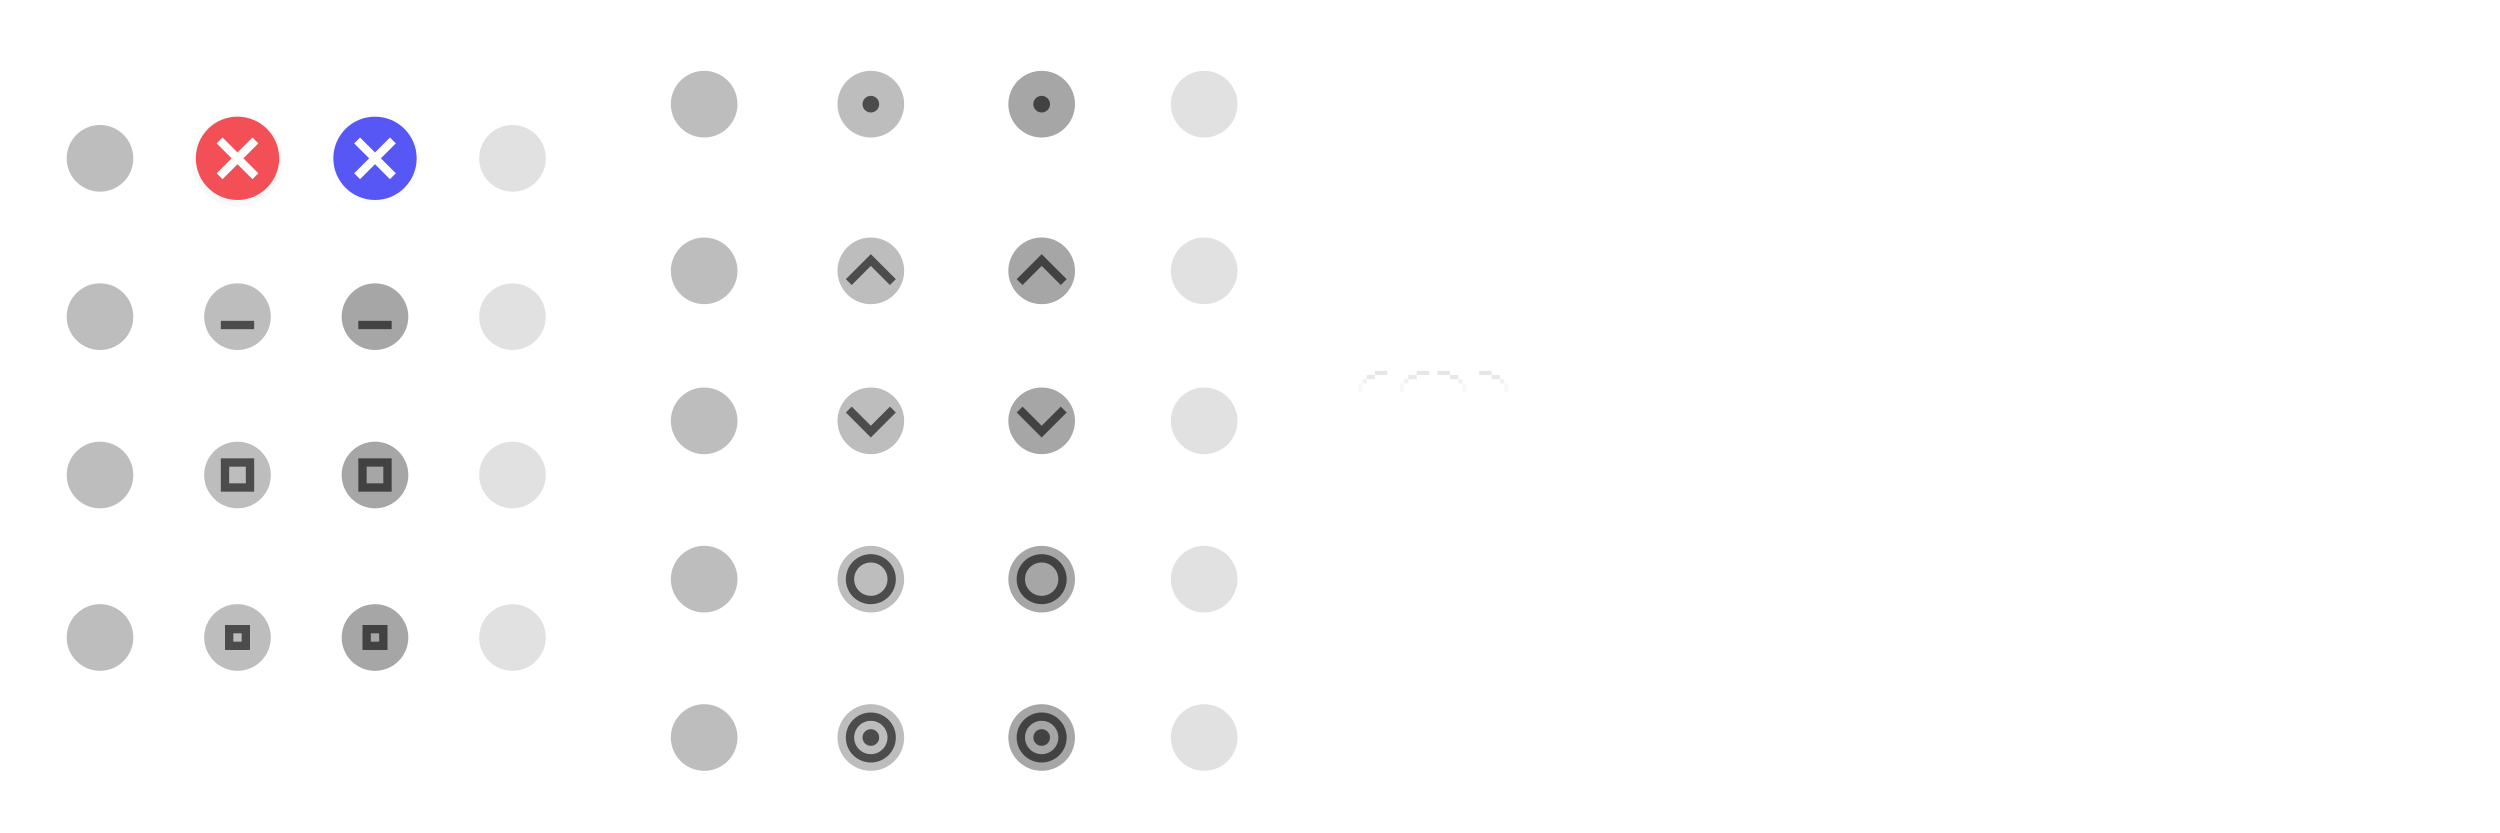 <svg xmlns="http://www.w3.org/2000/svg" xmlns:osb="http://www.openswatchbook.org/uri/2009/osb" xmlns:svg="http://www.w3.org/2000/svg" xmlns:xlink="http://www.w3.org/1999/xlink" id="svg2" width="600" height="200" version="1.1" viewBox="0 0 600 200"><defs id="defs4"><linearGradient id="selected_bg_color" osb:paint="solid"><stop style="stop-color:#5294e2;stop-opacity:1" id="stop4407" offset="0"/></linearGradient><linearGradient id="selected_fg_color" osb:paint="solid"><stop style="stop-color:#ffffffgit;stop-opacity:1" id="stop4402" offset="0"/></linearGradient><linearGradient id="header_bg" osb:paint="solid"><stop style="stop-color:#1b2224;stop-opacity:1" id="stop4877" offset="0"/></linearGradient><linearGradient id="selected_bg_color-6" osb:paint="solid"><stop style="stop-color:#2eb398;stop-opacity:1" id="stop4421" offset="0"/></linearGradient><filter style="color-interpolation-filters:sRGB" id="filter1407" width="1.192" height="1.192" x="-.096" y="-.096"><feGaussianBlur id="feGaussianBlur1409" stdDeviation=".88"/></filter><filter style="color-interpolation-filters:sRGB" id="filter1429" width="1.12" height="1.12" x="-.06" y="-.06"><feGaussianBlur id="feGaussianBlur1431" stdDeviation=".55"/></filter></defs><g id="layer1" transform="translate(5,-564.362)"><use id="title-1-active" width="100%" height="100%" x="0" y="0" transform="matrix(0.179,0,0,1,319.107,61)" xlink:href="#g4206"/><use id="title-2-active" width="100%" height="100%" x="0" y="0" transform="translate(7)" xlink:href="#title-1-active"/><use id="title-3-active" width="100%" height="100%" x="0" y="0" transform="translate(14)" xlink:href="#title-1-active"/><use id="title-4-active" width="100%" height="100%" x="0" y="0" transform="translate(21)" xlink:href="#title-1-active"/><use id="title-5-active" width="100%" height="100%" x="0" y="0" transform="translate(28)" xlink:href="#title-1-active"/><use id="title-1-inactive" width="100%" height="100%" x="0" y="0" transform="translate(35)" xlink:href="#title-1-active"/><use id="title-2-inactive" width="100%" height="100%" x="0" y="0" transform="translate(42)" xlink:href="#title-1-active"/><use id="title-3-inactive" width="100%" height="100%" x="0" y="0" transform="translate(49)" xlink:href="#title-1-active"/><use id="title-4-inactive" width="100%" height="100%" x="0" y="0" transform="translate(56)" xlink:href="#title-1-active"/><use id="title-5-inactive" width="100%" height="100%" x="0" y="0" transform="translate(63)" xlink:href="#title-1-active"/><g id="top-left-active" transform="translate(315,-73)" style="opacity:1"><path id="rect4138-9" d="m 5,732.362 -2e-7,28 H 13 L 13,726.362 h -2 l -1,1 -2,1 -1,1 -1,2 z" style="opacity:1;fill:#fff;fill-opacity:1;stroke:none;stroke-width:1;stroke-linecap:butt;stroke-linejoin:round;stroke-miterlimit:4;stroke-dasharray:none;stroke-dashoffset:0;stroke-opacity:1"/><path style="opacity:1;fill:#fff;fill-opacity:1;stroke:none;stroke-width:1;stroke-linecap:butt;stroke-linejoin:round;stroke-miterlimit:4;stroke-dasharray:none;stroke-dashoffset:0;stroke-opacity:1" id="path1382" d="m 10,726.362 v 1 H 13 v -1 z"/><path id="path1388" d="m 10,726.362 v 1 H 13 v -1 z" style="opacity:.1;fill:#000;fill-opacity:1;stroke:none;stroke-width:1;stroke-linecap:butt;stroke-linejoin:round;stroke-miterlimit:4;stroke-dasharray:none;stroke-dashoffset:0;stroke-opacity:1"/><path id="path1390" d="m 8,727.362 v 1 h 2 v -1 z" style="opacity:1;fill:#fff;fill-opacity:1;stroke:none;stroke-width:1;stroke-linecap:butt;stroke-linejoin:round;stroke-miterlimit:4;stroke-dasharray:none;stroke-dashoffset:0;stroke-opacity:1"/><path style="opacity:1;fill:#fff;fill-opacity:1;stroke:none;stroke-width:1;stroke-linecap:butt;stroke-linejoin:round;stroke-miterlimit:4;stroke-dasharray:none;stroke-dashoffset:0;stroke-opacity:1" id="path1392" d="m 7,728.362 v 1 h 1 v -1 z"/><path id="path1394" d="m 6,729.362 v 2 h 1 v -2 z" style="opacity:1;fill:#fff;fill-opacity:1;stroke:none;stroke-width:1;stroke-linecap:butt;stroke-linejoin:round;stroke-miterlimit:4;stroke-dasharray:none;stroke-dashoffset:0;stroke-opacity:1"/><path style="opacity:1;fill:#fff;fill-opacity:1;stroke:none;stroke-width:1;stroke-linecap:butt;stroke-linejoin:round;stroke-miterlimit:4;stroke-dasharray:none;stroke-dashoffset:0;stroke-opacity:1" id="path1396" d="m 5,731.362 v 23 h 1 V 731.363 Z"/><path style="opacity:.09;fill:#000;fill-opacity:1;stroke:none;stroke-width:1;stroke-linecap:butt;stroke-linejoin:round;stroke-miterlimit:4;stroke-dasharray:none;stroke-dashoffset:0;stroke-opacity:1" id="path1219" d="m 8,727.362 v 1 h 2 v -1 z"/><path id="path1221" d="m 7,728.362 v 1 h 1 v -1 z" style="opacity:.06;fill:#000;fill-opacity:1;stroke:none;stroke-width:1;stroke-linecap:butt;stroke-linejoin:round;stroke-miterlimit:4;stroke-dasharray:none;stroke-dashoffset:0;stroke-opacity:1"/><path style="opacity:.03;fill:#000;fill-opacity:1;stroke:none;stroke-width:1;stroke-linecap:butt;stroke-linejoin:round;stroke-miterlimit:4;stroke-dasharray:none;stroke-dashoffset:0;stroke-opacity:1" id="path1223" d="m 6,729.362 v 2 h 1 v -2 z"/></g><use id="top-left-inactive" width="100%" height="100%" x="0" y="0" transform="translate(10)" xlink:href="#top-left-active"/><use id="top-right-active" width="100%" height="100%" x="0" y="0" transform="matrix(-1,0,0,1,668,1.796875e-8)" xlink:href="#top-left-active"/><use id="top-right-inactive" width="100%" height="100%" x="0" y="0" transform="matrix(-1,0,0,1,678,1.796875e-8)" xlink:href="#top-left-active"/><g id="close-inactive" transform="translate(0,31)"><use id="use4218" width="100%" height="100%" x="0" y="0" transform="translate(99,-2.2617187e-5)" xlink:href="#g4206"/><g id="g4472" transform="translate(106,559.362)" style="enable-background:new"><g id="layer1-7" transform="translate(0,-1028.362)"><g style="display:inline;opacity:.45" id="titlebutton-close-backdrop" transform="translate(-641,1218)"><rect id="rect17883-39-7" width="16" height="16" x="645" y="-185.638" style="display:inline;opacity:1;fill:none;fill-opacity:1;stroke:none;stroke-width:1;stroke-linecap:butt;stroke-linejoin:miter;stroke-miterlimit:4;stroke-dasharray:none;stroke-dashoffset:0;stroke-opacity:0"/></g></g></g><g style="enable-background:new" id="g1451" transform="translate(106,-469)"><path style="opacity:.12;fill:#000;fill-opacity:1;fill-rule:evenodd;stroke:none;stroke-width:1.143" id="path1447" d="m 12,1048.362 c 4.418,0 8,-3.582 8,-8 0,-4.418 -3.582,-8 -8,-8 -4.418,0 -8,3.582 -8,8 0,4.418 3.582,8 8,8"/></g></g><g id="hide-inactive" transform="translate(0,36)"><use id="use4232" width="100%" height="100%" x="0" y="0" transform="translate(99,33)" xlink:href="#g4206"/><g id="g4683" transform="translate(106,592.362)" style="enable-background:new"><g id="layer1-4" transform="translate(0,-1028.362)"><g id="titlebutton-max-backdrop" transform="translate(-612,1201)" style="display:inline;opacity:.45"><rect style="display:inline;opacity:1;fill:none;fill-opacity:1;stroke:none;stroke-width:1;stroke-linecap:butt;stroke-linejoin:miter;stroke-miterlimit:4;stroke-dasharray:none;stroke-dashoffset:0;stroke-opacity:0" id="rect17883-39-6" width="16" height="16" x="616" y="-168.638"/></g></g></g><g style="enable-background:new" id="g1457" transform="translate(106,-436)"><path style="opacity:.12;fill:#000;fill-opacity:1;fill-rule:evenodd;stroke:none;stroke-width:1.143" id="path1453" d="m 12,1048.362 c 4.418,0 8,-3.582 8,-8 0,-4.418 -3.582,-8 -8,-8 -4.418,0 -8,3.582 -8,8 0,4.418 3.582,8 8,8"/></g></g><g id="maximize-inactive" transform="translate(0,41)"><use id="use4238" width="100%" height="100%" x="0" y="0" transform="translate(99,66)" xlink:href="#g4206"/><g id="g4882" transform="translate(106,625.362)" style="enable-background:new"><g id="layer1-09" transform="translate(0,-1028.362)"><g id="titlebutton-min-backdrop" transform="translate(-583,1201)" style="display:inline;opacity:.45"><rect style="display:inline;opacity:1;fill:none;fill-opacity:1;stroke:none;stroke-width:1;stroke-linecap:butt;stroke-linejoin:miter;stroke-miterlimit:4;stroke-dasharray:none;stroke-dashoffset:0;stroke-opacity:0" id="rect17883-39-3" width="16" height="16" x="587" y="-168.638"/></g></g></g><g style="enable-background:new" id="g1463" transform="translate(106,-403)"><path style="opacity:.12;fill:#000;fill-opacity:1;fill-rule:evenodd;stroke:none;stroke-width:1.143" id="path1459" d="m 12,1048.362 c 4.418,0 8,-3.582 8,-8 0,-4.418 -3.582,-8 -8,-8 -4.418,0 -8,3.582 -8,8 0,4.418 3.582,8 8,8"/></g></g><g id="maximize-active" transform="translate(0,41)"><use id="use4234" width="100%" height="100%" x="0" y="0" transform="translate(0,66)" xlink:href="#g4206"/><g id="g4721" transform="translate(7,625.362)" style="enable-background:new"><g id="layer1-1" transform="translate(0,-1028.362)"><g id="titlebutton-min" transform="translate(-583,1218)" style="display:inline;opacity:.8"><rect id="rect17883-32" width="16" height="16" x="587" y="-185.638" style="display:inline;opacity:1;fill:none;fill-opacity:1;stroke:none;stroke-width:1;stroke-linecap:butt;stroke-linejoin:miter;stroke-miterlimit:4;stroke-dasharray:none;stroke-dashoffset:0;stroke-opacity:0"/></g></g></g><g style="enable-background:new" id="g1507" transform="translate(7,-403)"><path style="opacity:.26;fill:#000;fill-opacity:1;fill-rule:evenodd;stroke:none;stroke-width:1.143" id="path1501" d="m 12,1048.362 c 4.418,0 8,-3.582 8,-8 0,-4.418 -3.582,-8 -8,-8 -4.418,0 -8,3.582 -8,8 0,4.418 3.582,8 8,8"/></g></g><g id="hide-active" transform="translate(0,36)"><use id="use4220" width="100%" height="100%" x="0" y="0" transform="translate(0,33)" xlink:href="#g4206"/><g id="g4521" transform="translate(7,592.362)" style="enable-background:new"><g id="layer1-78" transform="translate(0,-1028.362)"><g id="titlebutton-max" transform="translate(-612,1218)" style="display:inline;opacity:.8"><rect id="rect17883-29" width="16" height="16" x="616" y="-185.638" style="display:inline;opacity:1;fill:none;fill-opacity:1;stroke:none;stroke-width:1;stroke-linecap:butt;stroke-linejoin:miter;stroke-miterlimit:4;stroke-dasharray:none;stroke-dashoffset:0;stroke-opacity:0"/></g></g></g><g style="enable-background:new" id="g1515" transform="translate(7,-436)"><path style="opacity:.26;fill:#000;fill-opacity:1;fill-rule:evenodd;stroke:none;stroke-width:1.143" id="path1509" d="m 12,1048.362 c 4.418,0 8,-3.582 8,-8 0,-4.418 -3.582,-8 -8,-8 -4.418,0 -8,3.582 -8,8 0,4.418 3.582,8 8,8"/></g></g><g id="close-active" transform="translate(0,31)"><g style="opacity:1" id="g4206"><rect style="opacity:1;fill:#fff;fill-opacity:1;stroke:none;stroke-width:1.19;stroke-linecap:butt;stroke-linejoin:round;stroke-miterlimit:4;stroke-dasharray:none;stroke-dashoffset:0;stroke-opacity:1" id="rect4138" width="28" height="34" x="5" y="554.362"/></g><g id="g4292" transform="translate(7,559.362)" style="enable-background:new"><g id="layer1-3" transform="translate(0,-1028.362)"><g style="display:inline" id="titlebutton-close" transform="translate(-641,1218)"><rect id="rect17883-39" width="16" height="16" x="645" y="-185.638" style="display:inline;opacity:1;fill:none;fill-opacity:1;stroke:none;stroke-width:1;stroke-linecap:butt;stroke-linejoin:miter;stroke-miterlimit:4;stroke-dasharray:none;stroke-dashoffset:0;stroke-opacity:0"/></g></g></g><g style="enable-background:new" id="g1523" transform="translate(7,-469)"><path style="opacity:.26;fill:#000;fill-opacity:1;fill-rule:evenodd;stroke:none;stroke-width:1.143" id="path1517" d="m 12,1048.362 c 4.418,0 8,-3.582 8,-8 0,-4.418 -3.582,-8 -8,-8 -4.418,0 -8,3.582 -8,8 0,4.418 3.582,8 8,8"/></g></g><g id="left-active" transform="translate(322,-69)"><rect id="rect4138-3" width="2" height="16" x="-48" y="734.362" transform="scale(-1,1)" style="opacity:1;fill:#fff;fill-opacity:1;stroke:none;stroke-width:1;stroke-linecap:butt;stroke-linejoin:round;stroke-miterlimit:4;stroke-dasharray:none;stroke-dashoffset:0;stroke-opacity:1"/></g><g id="left-inactive" transform="translate(327,-69)"><rect style="opacity:1;fill:#fff;fill-opacity:1;stroke:none;stroke-width:1;stroke-linecap:butt;stroke-linejoin:round;stroke-miterlimit:4;stroke-dasharray:none;stroke-dashoffset:0;stroke-opacity:1" id="rect1448" width="2" height="16" x="-48" y="734.362" transform="scale(-1,1)"/></g><g id="right-inactive" transform="matrix(-1,0,0,1,431,-69)"><rect style="opacity:1;fill:#fff;fill-opacity:1;stroke:none;stroke-width:1;stroke-linecap:butt;stroke-linejoin:round;stroke-miterlimit:4;stroke-dasharray:none;stroke-dashoffset:0;stroke-opacity:1" id="rect1454" width="2" height="16" x="-48" y="734.362" transform="scale(-1,1)"/></g><g id="right-active" transform="matrix(-1,0,0,1,426,-69)"><rect id="rect1460" width="2" height="16" x="-48" y="734.362" transform="scale(-1,1)" style="opacity:1;fill:#fff;fill-opacity:1;stroke:none;stroke-width:1;stroke-linecap:butt;stroke-linejoin:round;stroke-miterlimit:4;stroke-dasharray:none;stroke-dashoffset:0;stroke-opacity:1"/></g><g id="bottom-left-active" transform="translate(299,-71)"><path id="path1472" d="m 98,730.362 h -2 v 9 h 1 v 1 l 9,-1.2e-4 v -2 l -8,1.2e-4 z" style="opacity:1;fill:#fff;fill-opacity:1;stroke:none;stroke-width:.667;stroke-linecap:butt;stroke-linejoin:round;stroke-miterlimit:4;stroke-dasharray:none;stroke-dashoffset:0;stroke-opacity:1"/></g><g id="bottom-left-inactive" transform="translate(299,-59)"><path style="opacity:1;fill:#fff;fill-opacity:1;stroke:none;stroke-width:.667;stroke-linecap:butt;stroke-linejoin:round;stroke-miterlimit:4;stroke-dasharray:none;stroke-dashoffset:0;stroke-opacity:1" id="path1475" d="m 98,730.362 h -2 v 9 h 1 v 1 l 9,-1.2e-4 v -2 l -8,1.2e-4 z"/></g><g id="bottom-right-inactive" transform="matrix(-1,0,0,1,531,-59)"><path id="path1485" d="m 98,730.362 h -2 v 9 h 1 v 1 l 9,-1.2e-4 v -2 l -8,1.2e-4 z" style="opacity:1;fill:#fff;fill-opacity:1;stroke:none;stroke-width:.667;stroke-linecap:butt;stroke-linejoin:round;stroke-miterlimit:4;stroke-dasharray:none;stroke-dashoffset:0;stroke-opacity:1"/></g><g id="bottom-right-active" transform="matrix(-1,0,0,1,531,-71)"><path style="opacity:1;fill:#fff;fill-opacity:1;stroke:none;stroke-width:.667;stroke-linecap:butt;stroke-linejoin:round;stroke-miterlimit:4;stroke-dasharray:none;stroke-dashoffset:0;stroke-opacity:1" id="path1493" d="m 98,730.362 h -2 v 9 h 1 v 1 l 9,-1.2e-4 v -2 l -8,1.2e-4 z"/></g><g id="bottom-active" transform="matrix(0,-1,-1,0,1157.362,715.362)"><rect id="rect1501" width="2" height="16" x="-48" y="734.362" transform="scale(-1,1)" style="opacity:1;fill:#fff;fill-opacity:1;stroke:none;stroke-width:1;stroke-linecap:butt;stroke-linejoin:round;stroke-miterlimit:4;stroke-dasharray:none;stroke-dashoffset:0;stroke-opacity:1"/></g><g id="bottom-inactive" transform="matrix(0,-1,-1,0,1157.362,727.362)"><rect style="opacity:1;fill:#fff;fill-opacity:1;stroke:none;stroke-width:1;stroke-linecap:butt;stroke-linejoin:round;stroke-miterlimit:4;stroke-dasharray:none;stroke-dashoffset:0;stroke-opacity:1" id="rect1507" width="2" height="16" x="-48" y="734.362" transform="scale(-1,1)"/></g><g id="maximize-toggled-inactive" transform="translate(0,113)"><use id="use1745" width="100%" height="100%" x="0" y="0" transform="translate(99,33)" xlink:href="#g4206"/><g style="enable-background:new" id="g1759" transform="translate(106,592.362)"><g id="g1757" transform="translate(0,-1028.362)"><g style="display:inline;opacity:.45" id="g1755" transform="translate(-612,1201)"><rect id="rect1753" width="16" height="16" x="616" y="-168.638" style="display:inline;opacity:1;fill:none;fill-opacity:1;stroke:none;stroke-width:1;stroke-linecap:butt;stroke-linejoin:miter;stroke-miterlimit:4;stroke-dasharray:none;stroke-dashoffset:0;stroke-opacity:0"/></g></g></g><g id="g1763" transform="translate(106,-436)" style="enable-background:new"><path id="path1761" d="m 12,1048.362 c 4.418,0 8,-3.582 8,-8 0,-4.418 -3.582,-8 -8,-8 -4.418,0 -8,3.582 -8,8 0,4.418 3.582,8 8,8" style="opacity:.12;fill:#000;fill-opacity:1;fill-rule:evenodd;stroke:none;stroke-width:1.143"/></g></g><g id="maximize-toggled-active" transform="translate(0,113)"><use id="use1809" width="100%" height="100%" x="0" y="0" transform="translate(0,33)" xlink:href="#g4206"/><g style="enable-background:new" id="g1823" transform="translate(7,592.362)"><g id="g1821" transform="translate(0,-1028.362)"><g style="display:inline;opacity:.8" id="g1819" transform="translate(-612,1218)"><rect style="display:inline;opacity:1;fill:none;fill-opacity:1;stroke:none;stroke-width:1;stroke-linecap:butt;stroke-linejoin:miter;stroke-miterlimit:4;stroke-dasharray:none;stroke-dashoffset:0;stroke-opacity:0" id="rect1817" width="16" height="16" x="616" y="-185.638"/></g></g></g><g id="g1829" transform="translate(7,-436)" style="enable-background:new"><path id="path1825" d="m 12,1048.362 c 4.418,0 8,-3.582 8,-8 0,-4.418 -3.582,-8 -8,-8 -4.418,0 -8,3.582 -8,8 0,4.418 3.582,8 8,8" style="opacity:.26;fill:#000;fill-opacity:1;fill-rule:evenodd;stroke:none;stroke-width:1.143"/></g></g><g id="hide-prelight" transform="translate(0,36)"><use id="use4222" width="100%" height="100%" x="0" y="0" transform="translate(33,33)" xlink:href="#g4206"/><path style="opacity:.26;fill:#000;fill-opacity:1;fill-rule:evenodd;stroke:none;stroke-width:1.143" id="path2-9" d="m 52,612.362 c 4.418,0 8,-3.582 8,-8 0,-4.418 -3.582,-8 -8,-8 -4.418,0 -8,3.582 -8,8 0,4.418 3.582,8 8,8"/><path style="opacity:.6;fill:#000" id="path8-3" d="m 48,605.362 h 8 v 2 h -8 z"/></g><g id="maximize-prelight" transform="translate(0,41)"><use id="use4226" width="100%" height="100%" x="0" y="0" transform="translate(33,66)" xlink:href="#g4206"/><g id="g4769" transform="translate(40,625.362)" style="enable-background:new"><g id="layer1-64" transform="translate(0,-1028.362)"><g style="display:inline" id="titlebutton-min-hover" transform="translate(-480,1218)"><rect id="rect17883-11" width="16" height="16" x="484" y="-185.638" style="display:inline;opacity:1;fill:none;fill-opacity:1;stroke:none;stroke-width:1;stroke-linecap:butt;stroke-linejoin:miter;stroke-miterlimit:4;stroke-dasharray:none;stroke-dashoffset:0;stroke-opacity:0"/></g></g></g><path style="opacity:.26;fill:#000;fill-opacity:1;fill-rule:evenodd;stroke:none;stroke-width:1.143" id="path2-5" d="m 52,645.362 c 4.418,0 8,-3.582 8,-8 0,-4.418 -3.582,-8 -8,-8 -4.418,0 -8,3.582 -8,8 0,4.418 3.582,8 8,8"/><path style="opacity:.6;fill:#000" id="path8-6" d="m 48,633.362 v 8 h 8 v -8 z m 2,2 h 4 v 4 h -4 z"/></g><g id="maximize-toggled-prelight" transform="translate(0,47)"><use id="use1767" width="100%" height="100%" x="0" y="0" transform="translate(33,99)" xlink:href="#g4206"/><g style="enable-background:new" id="g1797" transform="translate(40,658.362)"><g id="g1795" transform="translate(0,-1028.362)"><g id="g1793" transform="translate(-509,1218)" style="display:inline"><rect style="display:inline;opacity:1;fill:none;fill-opacity:1;stroke:none;stroke-width:1;stroke-linecap:butt;stroke-linejoin:miter;stroke-miterlimit:4;stroke-dasharray:none;stroke-dashoffset:0;stroke-opacity:0" id="rect1791" width="16" height="16" x="513" y="-185.638"/></g></g></g><path id="path1799" d="m 52,678.362 c 4.418,0 8,-3.582 8,-8 0,-4.418 -3.582,-8 -8,-8 -4.418,0 -8,3.582 -8,8 0,4.418 3.582,8 8,8" style="opacity:.26;fill:#000;fill-opacity:1;fill-rule:evenodd;stroke:none;stroke-width:1.143"/><path style="opacity:.6;fill:#000" id="path8-7" d="m 49,667.362 v 6 h 6 v -6 z m 2,2 h 2 v 2 h -2 z"/></g><g id="hide-pressed" transform="translate(0,36)"><use id="use4228" width="100%" height="100%" x="0" y="0" transform="translate(66,33)" xlink:href="#g4206"/><g id="g4634" transform="translate(73,592.362)" style="enable-background:new"><g id="layer1-69" transform="translate(0,-1028.362)"><g style="display:inline" id="titlebutton-max-active" transform="translate(-408,1218)"><rect id="rect17883-79" width="16" height="16" x="412" y="-185.638" style="display:inline;opacity:1;fill:none;fill-opacity:1;stroke:none;stroke-width:1;stroke-linecap:butt;stroke-linejoin:miter;stroke-miterlimit:4;stroke-dasharray:none;stroke-dashoffset:0;stroke-opacity:0"/></g></g></g><path id="path1431" d="m 85,612.362 c 4.418,0 8,-3.582 8,-8 0,-4.418 -3.582,-8 -8,-8 -4.418,0 -8,3.582 -8,8 0,4.418 3.582,8 8,8" style="opacity:.35;fill:#000;fill-opacity:1;fill-rule:evenodd;stroke:none;stroke-width:1.143"/><path id="path1433" d="m 81,605.362 h 8 v 2 h -8 z" style="opacity:.6;fill:#000"/></g><g id="maximize-pressed" transform="translate(0,41)"><use id="use4236" width="100%" height="100%" x="0" y="0" transform="translate(66,66)" xlink:href="#g4206"/><g id="g4833" transform="translate(73,625.362)" style="enable-background:new"><g id="layer1-22" transform="translate(0,-1028.362)"><g style="display:inline" id="titlebutton-min-active" transform="translate(-379,1218)"><rect style="display:inline;opacity:1;fill:none;fill-opacity:1;stroke:none;stroke-width:1;stroke-linecap:butt;stroke-linejoin:miter;stroke-miterlimit:4;stroke-dasharray:none;stroke-dashoffset:0;stroke-opacity:0" id="rect17883-79-9" width="16" height="16" x="383" y="-185.638"/></g></g></g><path id="path1435" d="m 85,645.362 c 4.418,0 8,-3.582 8,-8 0,-4.418 -3.582,-8 -8,-8 -4.418,0 -8,3.582 -8,8 0,4.418 3.582,8 8,8" style="opacity:.35;fill:#000;fill-opacity:1;fill-rule:evenodd;stroke:none;stroke-width:1.143"/><path id="path1437" d="m 81,633.362 v 8 h 8 v -8 z m 2,2 h 4 v 4 h -4 z" style="opacity:.6;fill:#000"/></g><g id="maximize-toggled-pressed" transform="translate(0,47)"><use id="use1701" width="100%" height="100%" x="0" y="0" transform="translate(66,99)" xlink:href="#g4206"/><g style="enable-background:new" id="g1735" transform="translate(73,658.362)"><g id="g1733" transform="translate(0,-1028.362)"><g id="g1731" transform="translate(-408,1218)" style="display:inline"><rect style="display:inline;opacity:1;fill:none;fill-opacity:1;stroke:none;stroke-width:1;stroke-linecap:butt;stroke-linejoin:miter;stroke-miterlimit:4;stroke-dasharray:none;stroke-dashoffset:0;stroke-opacity:0" id="rect1729" width="16" height="16" x="412" y="-185.638"/></g></g></g><path style="opacity:.35;fill:#000;fill-opacity:1;fill-rule:evenodd;stroke:none;stroke-width:1.143" id="path1439" d="m 85,678.362 c 4.418,0 8,-3.582 8,-8 0,-4.418 -3.582,-8 -8,-8 -4.418,0 -8,3.582 -8,8 0,4.418 3.582,8 8,8"/><path id="path1441" d="m 82,667.362 v 6 h 6 v -6 z m 2,2 h 2 v 2 h -2 z" style="opacity:.6;fill:#000"/></g><g id="menu-active" transform="translate(-105,18)"><g id="g1558" transform="translate(250,-33)"><use id="use1538" width="100%" height="100%" x="0" y="0" transform="translate(0,33)" xlink:href="#g4206"/><g id="g1552" transform="translate(7,592.362)" style="enable-background:new"><g id="g1550" transform="translate(0,-1028.362)"><g id="g1548" transform="translate(-612,1218)" style="display:inline;opacity:.8"><rect id="rect1546" width="16" height="16" x="616" y="-185.638" style="display:inline;opacity:1;fill:none;fill-opacity:1;stroke:none;stroke-width:1;stroke-linecap:butt;stroke-linejoin:miter;stroke-miterlimit:4;stroke-dasharray:none;stroke-dashoffset:0;stroke-opacity:0"/></g></g></g><g style="enable-background:new" id="g1556" transform="translate(7,-436)"><path style="opacity:.26;fill:#000;fill-opacity:1;fill-rule:evenodd;stroke:none;stroke-width:1.143" id="path1554" d="m 12,1048.362 c 4.418,0 8,-3.582 8,-8 0,-4.418 -3.582,-8 -8,-8 -4.418,0 -8,3.582 -8,8 0,4.418 3.582,8 8,8"/></g></g></g><g id="shade-active" transform="translate(-105,23)"><g id="g1678" transform="translate(250,2)"><use id="use1658" width="100%" height="100%" x="0" y="0" transform="translate(0,33)" xlink:href="#g4206"/><g style="enable-background:new" id="g1672" transform="translate(7,592.362)"><g id="g1670" transform="translate(0,-1028.362)"><g style="display:inline;opacity:.8" id="g1668" transform="translate(-612,1218)"><rect style="display:inline;opacity:1;fill:none;fill-opacity:1;stroke:none;stroke-width:1;stroke-linecap:butt;stroke-linejoin:miter;stroke-miterlimit:4;stroke-dasharray:none;stroke-dashoffset:0;stroke-opacity:0" id="rect1666" width="16" height="16" x="616" y="-185.638"/></g></g></g><g id="g1676" transform="translate(7,-436)" style="enable-background:new"><path id="path1674" d="m 12,1048.362 c 4.418,0 8,-3.582 8,-8 0,-4.418 -3.582,-8 -8,-8 -4.418,0 -8,3.582 -8,8 0,4.418 3.582,8 8,8" style="opacity:.26;fill:#000;fill-opacity:1;fill-rule:evenodd;stroke:none;stroke-width:1.143"/></g></g></g><g id="shade-toggled-active" transform="translate(-105,24)"><g id="g1798" transform="translate(250,37)"><use id="use1778" width="100%" height="100%" x="0" y="0" transform="translate(0,33)" xlink:href="#g4206"/><g id="g1792" transform="translate(7,592.362)" style="enable-background:new"><g id="g1790" transform="translate(0,-1028.362)"><g id="g1788" transform="translate(-612,1218)" style="display:inline;opacity:.8"><rect id="rect1786" width="16" height="16" x="616" y="-185.638" style="display:inline;opacity:1;fill:none;fill-opacity:1;stroke:none;stroke-width:1;stroke-linecap:butt;stroke-linejoin:miter;stroke-miterlimit:4;stroke-dasharray:none;stroke-dashoffset:0;stroke-opacity:0"/></g></g></g><g style="enable-background:new" id="g1796" transform="translate(7,-436)"><path style="opacity:.26;fill:#000;fill-opacity:1;fill-rule:evenodd;stroke:none;stroke-width:1.143" id="path1794" d="m 12,1048.362 c 4.418,0 8,-3.582 8,-8 0,-4.418 -3.582,-8 -8,-8 -4.418,0 -8,3.582 -8,8 0,4.418 3.582,8 8,8"/></g></g></g><g id="stick-active" transform="translate(-105,27.59)"><g id="g1932" transform="translate(250,71.41)"><use id="use1912" width="100%" height="100%" x="0" y="0" transform="translate(0,33)" xlink:href="#g4206"/><g style="enable-background:new" id="g1926" transform="translate(7,592.362)"><g id="g1924" transform="translate(0,-1028.362)"><g style="display:inline;opacity:.8" id="g1922" transform="translate(-612,1218)"><rect style="display:inline;opacity:1;fill:none;fill-opacity:1;stroke:none;stroke-width:1;stroke-linecap:butt;stroke-linejoin:miter;stroke-miterlimit:4;stroke-dasharray:none;stroke-dashoffset:0;stroke-opacity:0" id="rect1920" width="16" height="16" x="616" y="-185.638"/></g></g></g><g id="g1930" transform="translate(7,-436)" style="enable-background:new"><path id="path1928" d="m 12,1048.362 c 4.418,0 8,-3.582 8,-8 0,-4.418 -3.582,-8 -8,-8 -4.418,0 -8,3.582 -8,8 0,4.418 3.582,8 8,8" style="opacity:.26;fill:#000;fill-opacity:1;fill-rule:evenodd;stroke:none;stroke-width:1.143"/></g></g></g><g id="stick-toggled-active" transform="translate(-105,28)"><g id="g2060" transform="translate(250,109)"><use id="use2040" width="100%" height="100%" x="0" y="0" transform="translate(0,33)" xlink:href="#g4206"/><g id="g2054" transform="translate(7,592.362)" style="enable-background:new"><g id="g2052" transform="translate(0,-1028.362)"><g id="g2050" transform="translate(-612,1218)" style="display:inline;opacity:.8"><rect id="rect2048" width="16" height="16" x="616" y="-185.638" style="display:inline;opacity:1;fill:none;fill-opacity:1;stroke:none;stroke-width:1;stroke-linecap:butt;stroke-linejoin:miter;stroke-miterlimit:4;stroke-dasharray:none;stroke-dashoffset:0;stroke-opacity:0"/></g></g></g><g style="enable-background:new" id="g2058" transform="translate(7,-436)"><path style="opacity:.26;fill:#000;fill-opacity:1;fill-rule:evenodd;stroke:none;stroke-width:1.143" id="path2056" d="m 12,1048.362 c 4.418,0 8,-3.582 8,-8 0,-4.418 -3.582,-8 -8,-8 -4.418,0 -8,3.582 -8,8 0,4.418 3.582,8 8,8"/></g></g></g><g id="menu-prelight" transform="translate(-65,18)"><g id="g2799" transform="translate(250,-33)"><use id="use2779" width="100%" height="100%" x="0" y="0" transform="translate(0,33)" xlink:href="#g4206"/><g style="enable-background:new" id="g2793" transform="translate(7,592.362)"><g id="g2791" transform="translate(0,-1028.362)"><g style="display:inline;opacity:.8" id="g2789" transform="translate(-612,1218)"><rect style="display:inline;opacity:1;fill:none;fill-opacity:1;stroke:none;stroke-width:1;stroke-linecap:butt;stroke-linejoin:miter;stroke-miterlimit:4;stroke-dasharray:none;stroke-dashoffset:0;stroke-opacity:0" id="rect2787" width="16" height="16" x="616" y="-185.638"/></g></g></g><g id="g2797" transform="translate(7,-436)" style="enable-background:new"><path id="path2795" d="m 12,1048.362 c 4.418,0 8,-3.582 8,-8 0,-4.418 -3.582,-8 -8,-8 -4.418,0 -8,3.582 -8,8 0,4.418 3.582,8 8,8" style="opacity:.26;fill:#000;fill-opacity:1;fill-rule:evenodd;stroke:none;stroke-width:1.143"/></g></g><circle id="circle2801" cx="269" cy="571.362" r="2" style="opacity:.6;fill:#000"/></g><g id="shade-prelight" transform="translate(-65,23)"><g id="g2825" transform="translate(250,2)"><use id="use2805" width="100%" height="100%" x="0" y="0" transform="translate(0,33)" xlink:href="#g4206"/><g id="g2819" transform="translate(7,592.362)" style="enable-background:new"><g id="g2817" transform="translate(0,-1028.362)"><g id="g2815" transform="translate(-612,1218)" style="display:inline;opacity:.8"><rect id="rect2813" width="16" height="16" x="616" y="-185.638" style="display:inline;opacity:1;fill:none;fill-opacity:1;stroke:none;stroke-width:1;stroke-linecap:butt;stroke-linejoin:miter;stroke-miterlimit:4;stroke-dasharray:none;stroke-dashoffset:0;stroke-opacity:0"/></g></g></g><g style="enable-background:new" id="g2823" transform="translate(7,-436)"><path style="opacity:.26;fill:#000;fill-opacity:1;fill-rule:evenodd;stroke:none;stroke-width:1.143" id="path2821" d="m 12,1048.362 c 4.418,0 8,-3.582 8,-8 0,-4.418 -3.582,-8 -8,-8 -4.418,0 -8,3.582 -8,8 0,4.418 3.582,8 8,8"/></g></g><path id="path2827" d="m 263,608.362 1.41,1.41 4.59,-4.59 4.59,4.59 1.41,-1.41 -6,-6 z" style="opacity:.6;fill:#000"/></g><g id="shade-toggled-prelight" transform="translate(-65,24)"><g id="g2851" transform="translate(250,37)"><use id="use2831" width="100%" height="100%" x="0" y="0" transform="translate(0,33)" xlink:href="#g4206"/><g style="enable-background:new" id="g2845" transform="translate(7,592.362)"><g id="g2843" transform="translate(0,-1028.362)"><g style="display:inline;opacity:.8" id="g2841" transform="translate(-612,1218)"><rect style="display:inline;opacity:1;fill:none;fill-opacity:1;stroke:none;stroke-width:1;stroke-linecap:butt;stroke-linejoin:miter;stroke-miterlimit:4;stroke-dasharray:none;stroke-dashoffset:0;stroke-opacity:0" id="rect2839" width="16" height="16" x="616" y="-185.638"/></g></g></g><g id="g2849" transform="translate(7,-436)" style="enable-background:new"><path id="path2847" d="m 12,1048.362 c 4.418,0 8,-3.582 8,-8 0,-4.418 -3.582,-8 -8,-8 -4.418,0 -8,3.582 -8,8 0,4.418 3.582,8 8,8" style="opacity:.26;fill:#000;fill-opacity:1;fill-rule:evenodd;stroke:none;stroke-width:1.143"/></g></g><path style="opacity:.6;fill:#000" id="path2853" d="m 263,639.362 1.41,-1.41 4.59,4.59 4.59,-4.59 1.41,1.41 -6,6 z"/></g><g id="stick-prelight" transform="translate(-65,27.59)"><g id="g2877" transform="translate(250,71.41)"><use id="use2857" width="100%" height="100%" x="0" y="0" transform="translate(0,33)" xlink:href="#g4206"/><g id="g2871" transform="translate(7,592.362)" style="enable-background:new"><g id="g2869" transform="translate(0,-1028.362)"><g id="g2867" transform="translate(-612,1218)" style="display:inline;opacity:.8"><rect id="rect2865" width="16" height="16" x="616" y="-185.638" style="display:inline;opacity:1;fill:none;fill-opacity:1;stroke:none;stroke-width:1;stroke-linecap:butt;stroke-linejoin:miter;stroke-miterlimit:4;stroke-dasharray:none;stroke-dashoffset:0;stroke-opacity:0"/></g></g></g><g style="enable-background:new" id="g2875" transform="translate(7,-436)"><path style="opacity:.26;fill:#000;fill-opacity:1;fill-rule:evenodd;stroke:none;stroke-width:1.143" id="path2873" d="m 12,1048.362 c 4.418,0 8,-3.582 8,-8 0,-4.418 -3.582,-8 -8,-8 -4.418,0 -8,3.582 -8,8 0,4.418 3.582,8 8,8"/></g></g><path id="path2879" d="m 269,669.772 a 6,6 0 0 0 -6,6 6,6 0 0 0 6,6 6,6 0 0 0 6,-6 6,6 0 0 0 -6,-6 z m 0,2 a 4,4 0 0 1 4,4 4,4 0 0 1 -4,4 4,4 0 0 1 -4,-4 4,4 0 0 1 4,-4 z" style="opacity:.6;fill:#000"/></g><g id="stick-toggled-prelight" transform="translate(-65,28)"><g id="g2903" transform="translate(250,109)"><use id="use2883" width="100%" height="100%" x="0" y="0" transform="translate(0,33)" xlink:href="#g4206"/><g style="enable-background:new" id="g2897" transform="translate(7,592.362)"><g id="g2895" transform="translate(0,-1028.362)"><g style="display:inline;opacity:.8" id="g2893" transform="translate(-612,1218)"><rect style="display:inline;opacity:1;fill:none;fill-opacity:1;stroke:none;stroke-width:1;stroke-linecap:butt;stroke-linejoin:miter;stroke-miterlimit:4;stroke-dasharray:none;stroke-dashoffset:0;stroke-opacity:0" id="rect2891" width="16" height="16" x="616" y="-185.638"/></g></g></g><g id="g2901" transform="translate(7,-436)" style="enable-background:new"><path id="path2899" d="m 12,1048.362 c 4.418,0 8,-3.582 8,-8 0,-4.418 -3.582,-8 -8,-8 -4.418,0 -8,3.582 -8,8 0,4.418 3.582,8 8,8" style="opacity:.26;fill:#000;fill-opacity:1;fill-rule:evenodd;stroke:none;stroke-width:1.143"/></g></g><path style="opacity:.6;fill:#000" id="path2905" d="m 269,707.362 a 6,6 0 0 0 -6,6 6,6 0 0 0 6,6 6,6 0 0 0 6,-6 6,6 0 0 0 -6,-6 z m 0,2 a 4,4 0 0 1 4,4 4,4 0 0 1 -4,4 4,4 0 0 1 -4,-4 4,4 0 0 1 4,-4 z"/><circle style="opacity:.6;fill:#000" id="circle2907" cx="269" cy="713.362" r="2"/></g><g id="menu-pressed" transform="translate(-24,18)"><g id="g2931" transform="translate(250,-33)"><use id="use2911" width="100%" height="100%" x="0" y="0" transform="translate(0,33)" xlink:href="#g4206"/><g id="g2925" transform="translate(7,592.362)" style="enable-background:new"><g id="g2923" transform="translate(0,-1028.362)"><g id="g2921" transform="translate(-612,1218)" style="display:inline;opacity:.8"><rect id="rect2919" width="16" height="16" x="616" y="-185.638" style="display:inline;opacity:1;fill:none;fill-opacity:1;stroke:none;stroke-width:1;stroke-linecap:butt;stroke-linejoin:miter;stroke-miterlimit:4;stroke-dasharray:none;stroke-dashoffset:0;stroke-opacity:0"/></g></g></g><g style="enable-background:new" id="g2929" transform="translate(7,-436)"><path style="opacity:.35;fill:#000;fill-opacity:1;fill-rule:evenodd;stroke:none;stroke-width:1.143" id="path2927" d="m 12,1048.362 c 4.418,0 8,-3.582 8,-8 0,-4.418 -3.582,-8 -8,-8 -4.418,0 -8,3.582 -8,8 0,4.418 3.582,8 8,8"/></g></g><circle style="opacity:.6;fill:#000" id="circle2933" cx="269" cy="571.362" r="2"/></g><g id="shade-pressed" transform="translate(-24,23)"><g id="g2957" transform="translate(250,2)"><use id="use2937" width="100%" height="100%" x="0" y="0" transform="translate(0,33)" xlink:href="#g4206"/><g style="enable-background:new" id="g2951" transform="translate(7,592.362)"><g id="g2949" transform="translate(0,-1028.362)"><g style="display:inline;opacity:.8" id="g2947" transform="translate(-612,1218)"><rect style="display:inline;opacity:1;fill:none;fill-opacity:1;stroke:none;stroke-width:1;stroke-linecap:butt;stroke-linejoin:miter;stroke-miterlimit:4;stroke-dasharray:none;stroke-dashoffset:0;stroke-opacity:0" id="rect2945" width="16" height="16" x="616" y="-185.638"/></g></g></g><g id="g2955" transform="translate(7,-436)" style="enable-background:new"><path id="path2953" d="m 12,1048.362 c 4.418,0 8,-3.582 8,-8 0,-4.418 -3.582,-8 -8,-8 -4.418,0 -8,3.582 -8,8 0,4.418 3.582,8 8,8" style="opacity:.35;fill:#000;fill-opacity:1;fill-rule:evenodd;stroke:none;stroke-width:1.143"/></g></g><path style="opacity:.6;fill:#000" id="path2959" d="m 263,608.362 1.41,1.41 4.59,-4.59 4.59,4.59 1.41,-1.41 -6,-6 z"/></g><g id="shade-toggled-pressed" transform="translate(-24,24)"><g id="g2983" transform="translate(250,37)"><use id="use2963" width="100%" height="100%" x="0" y="0" transform="translate(0,33)" xlink:href="#g4206"/><g id="g2977" transform="translate(7,592.362)" style="enable-background:new"><g id="g2975" transform="translate(0,-1028.362)"><g id="g2973" transform="translate(-612,1218)" style="display:inline;opacity:.8"><rect id="rect2971" width="16" height="16" x="616" y="-185.638" style="display:inline;opacity:1;fill:none;fill-opacity:1;stroke:none;stroke-width:1;stroke-linecap:butt;stroke-linejoin:miter;stroke-miterlimit:4;stroke-dasharray:none;stroke-dashoffset:0;stroke-opacity:0"/></g></g></g><g style="enable-background:new" id="g2981" transform="translate(7,-436)"><path style="opacity:.35;fill:#000;fill-opacity:1;fill-rule:evenodd;stroke:none;stroke-width:1.143" id="path2979" d="m 12,1048.362 c 4.418,0 8,-3.582 8,-8 0,-4.418 -3.582,-8 -8,-8 -4.418,0 -8,3.582 -8,8 0,4.418 3.582,8 8,8"/></g></g><path id="path2985" d="m 263,639.362 1.41,-1.41 4.59,4.59 4.59,-4.59 1.41,1.41 -6,6 z" style="opacity:.6;fill:#000"/></g><g id="stick-pressed" transform="translate(-24,27.59)"><g id="g3009" transform="translate(250,71.41)"><use id="use2989" width="100%" height="100%" x="0" y="0" transform="translate(0,33)" xlink:href="#g4206"/><g style="enable-background:new" id="g3003" transform="translate(7,592.362)"><g id="g3001" transform="translate(0,-1028.362)"><g style="display:inline;opacity:.8" id="g2999" transform="translate(-612,1218)"><rect style="display:inline;opacity:1;fill:none;fill-opacity:1;stroke:none;stroke-width:1;stroke-linecap:butt;stroke-linejoin:miter;stroke-miterlimit:4;stroke-dasharray:none;stroke-dashoffset:0;stroke-opacity:0" id="rect2997" width="16" height="16" x="616" y="-185.638"/></g></g></g><g id="g3007" transform="translate(7,-436)" style="enable-background:new"><path id="path3005" d="m 12,1048.362 c 4.418,0 8,-3.582 8,-8 0,-4.418 -3.582,-8 -8,-8 -4.418,0 -8,3.582 -8,8 0,4.418 3.582,8 8,8" style="opacity:.35;fill:#000;fill-opacity:1;fill-rule:evenodd;stroke:none;stroke-width:1.143"/></g></g><path style="opacity:.6;fill:#000" id="path3011" d="m 269,669.772 a 6,6 0 0 0 -6,6 6,6 0 0 0 6,6 6,6 0 0 0 6,-6 6,6 0 0 0 -6,-6 z m 0,2 a 4,4 0 0 1 4,4 4,4 0 0 1 -4,4 4,4 0 0 1 -4,-4 4,4 0 0 1 4,-4 z"/></g><g id="stick-toggled-pressed" transform="translate(-24,28)"><g id="g3035" transform="translate(250,109)"><use id="use3015" width="100%" height="100%" x="0" y="0" transform="translate(0,33)" xlink:href="#g4206"/><g id="g3029" transform="translate(7,592.362)" style="enable-background:new"><g id="g3027" transform="translate(0,-1028.362)"><g id="g3025" transform="translate(-612,1218)" style="display:inline;opacity:.8"><rect id="rect3023" width="16" height="16" x="616" y="-185.638" style="display:inline;opacity:1;fill:none;fill-opacity:1;stroke:none;stroke-width:1;stroke-linecap:butt;stroke-linejoin:miter;stroke-miterlimit:4;stroke-dasharray:none;stroke-dashoffset:0;stroke-opacity:0"/></g></g></g><g style="enable-background:new" id="g3033" transform="translate(7,-436)"><path style="opacity:.35;fill:#000;fill-opacity:1;fill-rule:evenodd;stroke:none;stroke-width:1.143" id="path3031" d="m 12,1048.362 c 4.418,0 8,-3.582 8,-8 0,-4.418 -3.582,-8 -8,-8 -4.418,0 -8,3.582 -8,8 0,4.418 3.582,8 8,8"/></g></g><path id="path3037" d="m 269,707.362 a 6,6 0 0 0 -6,6 6,6 0 0 0 6,6 6,6 0 0 0 6,-6 6,6 0 0 0 -6,-6 z m 0,2 a 4,4 0 0 1 4,4 4,4 0 0 1 -4,4 4,4 0 0 1 -4,-4 4,4 0 0 1 4,-4 z" style="opacity:.6;fill:#000"/><circle id="circle3039" cx="269" cy="713.362" r="2" style="opacity:.6;fill:#000"/></g><g id="menu-inactive" transform="translate(15,18)"><g id="g3063" transform="translate(250,-33)"><use id="use3043" width="100%" height="100%" x="0" y="0" transform="translate(0,33)" xlink:href="#g4206"/><g style="enable-background:new" id="g3057" transform="translate(7,592.362)"><g id="g3055" transform="translate(0,-1028.362)"><g style="display:inline;opacity:.8" id="g3053" transform="translate(-612,1218)"><rect style="display:inline;opacity:1;fill:none;fill-opacity:1;stroke:none;stroke-width:1;stroke-linecap:butt;stroke-linejoin:miter;stroke-miterlimit:4;stroke-dasharray:none;stroke-dashoffset:0;stroke-opacity:0" id="rect3051" width="16" height="16" x="616" y="-185.638"/></g></g></g><g id="g3061" transform="translate(7,-436)" style="enable-background:new"><path id="path3059" d="m 12,1048.362 c 4.418,0 8,-3.582 8,-8 0,-4.418 -3.582,-8 -8,-8 -4.418,0 -8,3.582 -8,8 0,4.418 3.582,8 8,8" style="opacity:.12;fill:#000;fill-opacity:1;fill-rule:evenodd;stroke:none;stroke-width:1.143"/></g></g></g><g id="shade-inactive" transform="translate(15,23)"><g id="g3089" transform="translate(250,2)"><use id="use3069" width="100%" height="100%" x="0" y="0" transform="translate(0,33)" xlink:href="#g4206"/><g id="g3083" transform="translate(7,592.362)" style="enable-background:new"><g id="g3081" transform="translate(0,-1028.362)"><g id="g3079" transform="translate(-612,1218)" style="display:inline;opacity:.8"><rect id="rect3077" width="16" height="16" x="616" y="-185.638" style="display:inline;opacity:1;fill:none;fill-opacity:1;stroke:none;stroke-width:1;stroke-linecap:butt;stroke-linejoin:miter;stroke-miterlimit:4;stroke-dasharray:none;stroke-dashoffset:0;stroke-opacity:0"/></g></g></g><g style="enable-background:new" id="g3087" transform="translate(7,-436)"><path style="opacity:.12;fill:#000;fill-opacity:1;fill-rule:evenodd;stroke:none;stroke-width:1.143" id="path3085" d="m 12,1048.362 c 4.418,0 8,-3.582 8,-8 0,-4.418 -3.582,-8 -8,-8 -4.418,0 -8,3.582 -8,8 0,4.418 3.582,8 8,8"/></g></g></g><g id="shade-toggled-inactive" transform="translate(15,24)"><g id="g3115" transform="translate(250,37)"><use id="use3095" width="100%" height="100%" x="0" y="0" transform="translate(0,33)" xlink:href="#g4206"/><g style="enable-background:new" id="g3109" transform="translate(7,592.362)"><g id="g3107" transform="translate(0,-1028.362)"><g style="display:inline;opacity:.8" id="g3105" transform="translate(-612,1218)"><rect style="display:inline;opacity:1;fill:none;fill-opacity:1;stroke:none;stroke-width:1;stroke-linecap:butt;stroke-linejoin:miter;stroke-miterlimit:4;stroke-dasharray:none;stroke-dashoffset:0;stroke-opacity:0" id="rect3103" width="16" height="16" x="616" y="-185.638"/></g></g></g><g id="g3113" transform="translate(7,-436)" style="enable-background:new"><path id="path3111" d="m 12,1048.362 c 4.418,0 8,-3.582 8,-8 0,-4.418 -3.582,-8 -8,-8 -4.418,0 -8,3.582 -8,8 0,4.418 3.582,8 8,8" style="opacity:.12;fill:#000;fill-opacity:1;fill-rule:evenodd;stroke:none;stroke-width:1.143"/></g></g></g><g id="stick-inactive" transform="translate(15,27.59)"><g id="g3141" transform="translate(250,71.41)"><use id="use3121" width="100%" height="100%" x="0" y="0" transform="translate(0,33)" xlink:href="#g4206"/><g id="g3135" transform="translate(7,592.362)" style="enable-background:new"><g id="g3133" transform="translate(0,-1028.362)"><g id="g3131" transform="translate(-612,1218)" style="display:inline;opacity:.8"><rect id="rect3129" width="16" height="16" x="616" y="-185.638" style="display:inline;opacity:1;fill:none;fill-opacity:1;stroke:none;stroke-width:1;stroke-linecap:butt;stroke-linejoin:miter;stroke-miterlimit:4;stroke-dasharray:none;stroke-dashoffset:0;stroke-opacity:0"/></g></g></g><g style="enable-background:new" id="g3139" transform="translate(7,-436)"><path style="opacity:.12;fill:#000;fill-opacity:1;fill-rule:evenodd;stroke:none;stroke-width:1.143" id="path3137" d="m 12,1048.362 c 4.418,0 8,-3.582 8,-8 0,-4.418 -3.582,-8 -8,-8 -4.418,0 -8,3.582 -8,8 0,4.418 3.582,8 8,8"/></g></g></g><g id="stick-toggled-inactive" transform="translate(15,28)"><g id="g3167" transform="translate(250,109)"><use id="use3147" width="100%" height="100%" x="0" y="0" transform="translate(0,33)" xlink:href="#g4206"/><g style="enable-background:new" id="g3161" transform="translate(7,592.362)"><g id="g3159" transform="translate(0,-1028.362)"><g style="display:inline;opacity:.8" id="g3157" transform="translate(-612,1218)"><rect style="display:inline;opacity:1;fill:none;fill-opacity:1;stroke:none;stroke-width:1;stroke-linecap:butt;stroke-linejoin:miter;stroke-miterlimit:4;stroke-dasharray:none;stroke-dashoffset:0;stroke-opacity:0" id="rect3155" width="16" height="16" x="616" y="-185.638"/></g></g></g><g id="g3165" transform="translate(7,-436)" style="enable-background:new"><path id="path3163" d="m 12,1048.362 c 4.418,0 8,-3.582 8,-8 0,-4.418 -3.582,-8 -8,-8 -4.418,0 -8,3.582 -8,8 0,4.418 3.582,8 8,8" style="opacity:.12;fill:#000;fill-opacity:1;fill-rule:evenodd;stroke:none;stroke-width:1.143"/></g></g></g><g id="close-prelight" transform="translate(0,31)"><use id="use4214" width="100%" height="100%" x="0" y="0" transform="translate(33,-2.2617187e-5)" xlink:href="#g4206"/><path id="path1357" d="m 52,583.042 c 6.075,0 11,-4.925 11,-11 0,-6.075 -4.925,-11 -11,-11 -6.075,0 -11,4.925 -11,11 0,6.075 4.925,11 11,11" style="opacity:.15;fill:#000;fill-opacity:1;fill-rule:evenodd;stroke:none;stroke-width:1.571;filter:url(#filter1407)"/><path style="fill:#f25056;fill-opacity:1;fill-rule:evenodd;stroke:none;stroke-width:1.429" id="path2-0" d="m 52,581.362 c 5.523,0 10,-4.477 10,-10 0,-5.523 -4.477,-10 -10,-10 -5.523,0 -10,4.477 -10,10 0,5.523 4.477,10 10,10"/><path style="fill:#fff" id="path8" d="m 48.41,566.362 -1.41,1.41 3.59,3.59 -3.59,3.59 1.41,1.41 3.59,-3.59 3.59,3.59 1.41,-1.41 -3.59,-3.59 3.59,-3.59 -1.41,-1.41 -3.59,3.59 z"/></g><g id="close-pressed" transform="translate(0,31)"><use id="use4216" width="100%" height="100%" x="0" y="0" transform="translate(66,-2.2617187e-5)" xlink:href="#g4206"/><g id="g4412" transform="translate(73,559.362)" style="enable-background:new"><g id="layer1-0" transform="translate(0,-1028.362)"><g style="display:inline" id="titlebutton-close-active" transform="translate(-437,1218)"><rect id="rect17883-02" width="16" height="16" x="441" y="-185.638" style="display:inline;opacity:1;fill:none;fill-opacity:1;stroke:none;stroke-width:1;stroke-linecap:butt;stroke-linejoin:miter;stroke-miterlimit:4;stroke-dasharray:none;stroke-dashoffset:0;stroke-opacity:0"/></g></g></g><path id="path1411" d="m 85,582.362 c 6.075,0 11,-4.925 11,-11 0,-6.075 -4.925,-11 -11,-11 -6.075,0 -11,4.925 -11,11 0,6.075 4.925,11 11,11" style="opacity:.08;fill:#000;fill-opacity:1;fill-rule:evenodd;stroke:none;stroke-width:1.571;filter:url(#filter1429)"/><path style="fill:#5657f5;fill-opacity:1;fill-rule:evenodd;stroke:none;stroke-width:1.429" id="path2" d="m 85,581.362 c 5.523,0 10,-4.477 10,-10 0,-5.523 -4.477,-10 -10,-10 -5.523,0 -10,4.477 -10,10 0,5.523 4.477,10 10,10"/><path id="path1443" d="m 81.41,566.362 -1.41,1.41 3.59,3.59 -3.59,3.59 1.41,1.41 3.59,-3.59 3.59,3.59 1.41,-1.41 -3.59,-3.59 3.59,-3.59 -1.41,-1.41 -3.59,3.59 z" style="fill:#fff"/></g></g></svg>